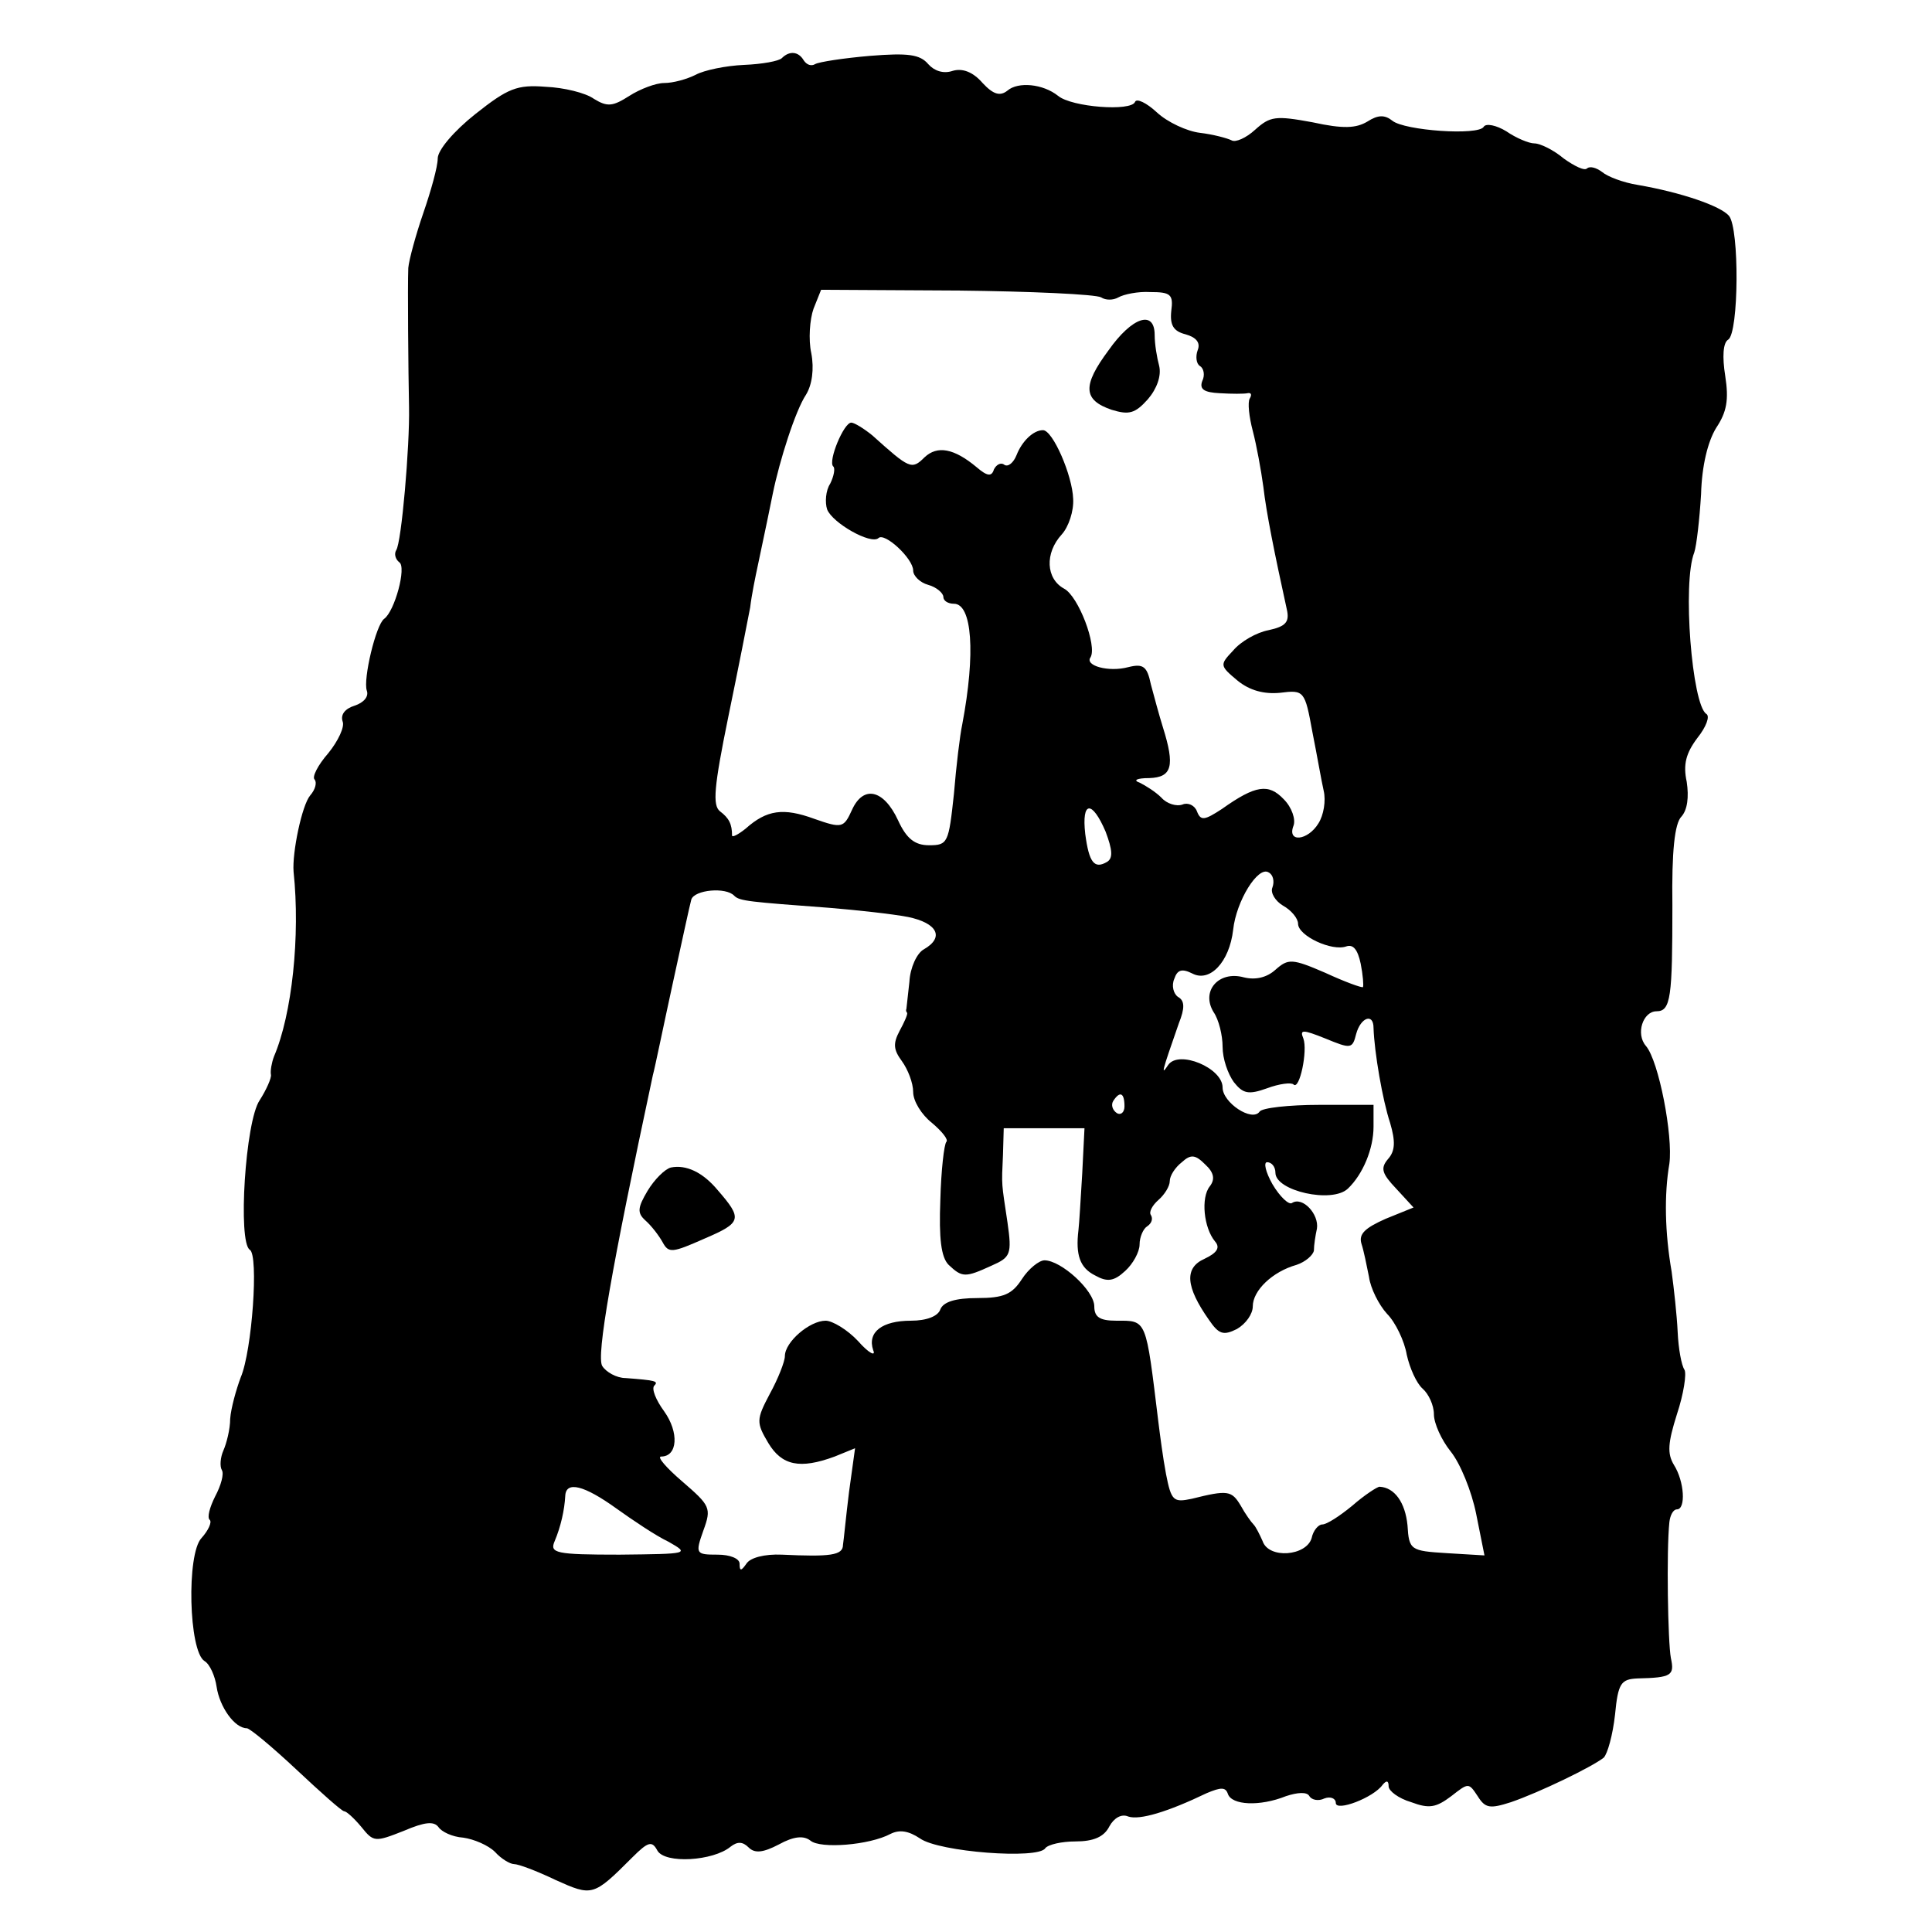 <?xml version="1.0" standalone="no"?>
<!DOCTYPE svg PUBLIC "-//W3C//DTD SVG 20010904//EN"
 "http://www.w3.org/TR/2001/REC-SVG-20010904/DTD/svg10.dtd">
<svg version="1.0" xmlns="http://www.w3.org/2000/svg"
 width="256pt" height="256pt" viewBox="0 0 256 256"
 preserveAspectRatio="xMidYMid meet">
<g transform="translate(0,256) scale(0.1,-0.1)"
fill="#000000" stroke="none">
<path d="M1036 2483 c-4 -4 -26 -8 -50 -9 -24 -1 -53 -7 -64 -13 -12 -6 -30
-11 -42 -11 -11 0 -32 -8 -46 -17 -22 -14 -29 -15 -47 -4 -11 8 -40 15 -64 16
-38 3 -50 -2 -93 -36 -29 -23 -50 -48 -50 -59 0 -11 -9 -43 -19 -72 -10 -29
-19 -62 -20 -73 -1 -24 0 -136 1 -185 1 -51 -10 -179 -17 -189 -3 -5 -1 -12 4
-16 10 -6 -6 -65 -20 -75 -11 -8 -28 -80 -23 -95 3 -8 -4 -16 -16 -20 -13 -4
-19 -12 -16 -21 3 -7 -6 -26 -19 -42 -14 -16 -22 -32 -18 -35 3 -4 1 -13 -6
-21 -11 -13 -24 -76 -22 -101 9 -85 -2 -189 -26 -245 -3 -8 -5 -19 -4 -24 1
-4 -6 -20 -15 -34 -19 -28 -29 -188 -13 -198 12 -7 3 -134 -12 -169 -6 -16
-13 -41 -14 -55 0 -14 -5 -33 -9 -42 -4 -9 -5 -21 -2 -26 3 -5 -1 -20 -9 -35
-7 -14 -11 -28 -7 -31 3 -3 -2 -14 -11 -24 -20 -21 -17 -150 4 -163 7 -4 14
-20 16 -34 4 -27 24 -55 40 -55 4 0 34 -25 66 -55 32 -30 60 -55 63 -55 3 0
13 -9 23 -21 16 -20 18 -20 56 -5 28 12 40 13 46 5 4 -6 18 -13 33 -14 14 -2
33 -10 42 -19 8 -9 20 -16 25 -16 6 0 30 -9 55 -21 49 -22 50 -22 102 30 21
21 26 22 33 9 10 -18 74 -14 97 5 9 7 16 7 24 -1 8 -8 19 -7 40 4 20 11 33 12
42 5 13 -11 78 -6 106 9 12 6 24 4 39 -6 25 -18 157 -28 166 -13 4 5 22 9 40
9 24 0 38 6 45 20 6 11 16 17 25 13 15 -5 52 6 104 31 19 8 25 8 28 -1 5 -15
42 -17 77 -3 15 5 28 6 31 0 3 -5 12 -7 20 -3 8 3 15 0 15 -6 0 -12 50 7 62
24 5 6 8 6 8 -2 0 -6 13 -16 30 -21 24 -9 33 -7 53 8 23 18 23 18 35 0 10 -16
16 -17 44 -8 38 13 108 47 123 59 5 5 12 30 15 57 4 42 8 47 30 48 45 1 49 4
44 27 -4 21 -6 142 -2 180 1 9 5 17 10 17 12 0 10 37 -4 59 -9 15 -8 29 4 67
9 27 13 54 10 59 -4 6 -8 28 -9 50 -1 22 -5 58 -8 80 -9 52 -10 102 -3 143 5
37 -14 136 -31 156 -14 16 -4 46 14 46 19 0 21 19 21 140 -1 72 3 109 12 118
8 9 10 26 7 46 -5 23 -1 38 14 58 12 15 17 29 12 32 -19 12 -32 174 -16 214 3
9 7 44 9 77 1 38 9 70 20 88 14 21 17 37 12 69 -4 25 -3 44 4 48 14 9 15 147
1 164 -11 13 -63 31 -121 41 -19 3 -40 11 -47 17 -8 6 -16 8 -20 5 -3 -4 -17
3 -31 13 -13 11 -31 20 -39 20 -7 0 -24 7 -37 16 -13 8 -27 11 -30 6 -7 -12
-105 -5 -121 8 -10 8 -19 8 -33 -1 -15 -9 -32 -10 -73 -1 -49 9 -56 8 -76 -10
-12 -11 -26 -17 -31 -14 -6 3 -25 8 -42 10 -17 2 -43 14 -57 27 -14 13 -27 19
-29 14 -5 -13 -84 -7 -102 8 -20 16 -53 19 -67 7 -10 -8 -19 -5 -33 10 -13 15
-27 20 -40 16 -12 -4 -24 0 -32 9 -11 13 -27 15 -77 11 -35 -3 -68 -8 -73 -11
-5 -3 -11 -1 -15 5 -7 12 -19 13 -29 3z m423 -317 c6 -4 16 -4 23 0 7 4 26 8
42 7 27 0 31 -3 28 -25 -2 -19 3 -27 19 -31 14 -4 20 -11 16 -21 -3 -8 -2 -18
3 -21 5 -3 7 -12 3 -20 -4 -11 3 -15 23 -16 16 -1 33 -1 37 0 5 1 6 -2 3 -7
-3 -5 -1 -24 4 -43 5 -19 11 -52 14 -74 4 -35 15 -89 31 -162 4 -17 -1 -23
-24 -28 -16 -3 -37 -15 -47 -27 -18 -19 -18 -20 6 -40 16 -13 35 -18 56 -16
32 4 33 3 43 -52 6 -30 12 -65 15 -78 3 -13 0 -32 -7 -43 -14 -23 -42 -26 -33
-3 3 8 -2 24 -13 35 -20 21 -37 19 -82 -13 -23 -15 -28 -16 -33 -3 -3 8 -12
12 -19 9 -8 -3 -21 1 -28 9 -8 8 -21 16 -29 20 -9 3 -4 6 13 6 30 1 34 16 18
67 -5 16 -12 42 -16 57 -5 24 -10 28 -30 23 -26 -7 -58 2 -50 13 9 15 -16 81
-35 91 -24 13 -26 47 -3 72 9 10 16 31 15 47 -1 31 -27 91 -40 91 -13 0 -28
-15 -35 -33 -4 -10 -11 -16 -16 -13 -5 4 -11 0 -14 -6 -3 -10 -9 -9 -23 3 -30
25 -52 29 -69 13 -17 -17 -20 -15 -69 29 -11 9 -24 17 -28 17 -10 0 -31 -51
-24 -58 3 -2 1 -13 -4 -23 -6 -9 -7 -25 -4 -34 7 -18 58 -47 68 -38 8 8 46
-27 46 -43 0 -7 9 -16 20 -19 11 -3 20 -11 20 -16 0 -5 6 -9 14 -9 24 0 29
-65 11 -160 -3 -14 -8 -55 -11 -92 -7 -65 -8 -68 -33 -68 -19 0 -30 9 -41 33
-19 41 -46 47 -61 14 -11 -24 -13 -25 -50 -12 -41 15 -63 12 -91 -13 -10 -8
-18 -12 -18 -9 0 15 -4 23 -16 32 -10 8 -8 32 11 125 13 63 26 129 29 145 2
17 7 41 10 55 11 52 16 76 20 96 9 44 30 110 44 131 8 13 11 34 7 55 -4 18 -2
45 3 59 l10 25 180 -1 c98 -1 184 -5 191 -9z m6 -708 c9 -24 10 -35 2 -40 -17
-10 -24 -1 -29 37 -5 44 9 45 27 3z m221 -74 c-3 -7 4 -18 14 -24 11 -6 20
-17 20 -24 0 -16 45 -37 64 -30 9 3 15 -4 19 -23 3 -15 4 -29 3 -31 -2 -1 -24
7 -50 19 -44 19 -49 19 -66 4 -11 -10 -26 -14 -42 -10 -33 9 -57 -18 -40 -46
7 -10 12 -31 12 -46 0 -16 7 -36 15 -47 12 -15 19 -17 44 -8 16 6 32 8 35 5 8
-8 19 45 13 61 -5 12 -1 12 29 0 34 -14 36 -14 41 6 6 22 23 28 23 8 1 -32 12
-96 22 -126 7 -24 7 -37 -3 -48 -10 -12 -8 -19 11 -39 l23 -25 -37 -15 c-27
-12 -36 -20 -32 -33 3 -9 7 -29 10 -44 2 -15 13 -37 24 -49 11 -11 23 -36 26
-54 4 -18 13 -38 21 -45 8 -7 15 -22 15 -34 0 -12 10 -34 22 -49 13 -16 28
-53 34 -83 l11 -55 -50 3 c-48 3 -50 4 -52 37 -3 30 -17 50 -37 51 -3 0 -20
-11 -36 -25 -17 -14 -34 -25 -40 -25 -5 0 -12 -8 -14 -18 -7 -24 -57 -28 -65
-4 -4 9 -9 19 -12 22 -3 3 -11 14 -17 25 -12 20 -17 21 -65 9 -24 -5 -27 -3
-34 33 -4 21 -8 52 -10 68 -17 139 -15 135 -56 135 -22 0 -29 5 -29 19 0 21
-44 61 -66 61 -7 0 -21 -11 -30 -25 -13 -20 -24 -25 -59 -25 -29 0 -45 -5 -49
-15 -3 -9 -18 -15 -39 -15 -38 0 -58 -15 -50 -39 4 -9 -6 -4 -20 12 -14 15
-34 27 -43 27 -21 0 -54 -28 -54 -47 0 -7 -9 -30 -20 -50 -18 -34 -18 -38 -2
-65 18 -30 42 -35 88 -18 l27 11 -8 -58 c-4 -32 -7 -64 -8 -70 0 -14 -17 -16
-81 -13 -23 1 -42 -4 -47 -12 -7 -10 -9 -10 -9 0 0 7 -13 12 -29 12 -29 0 -30
1 -19 32 11 30 9 33 -28 65 -21 18 -34 33 -28 33 22 0 24 32 4 60 -11 15 -17
30 -13 34 6 6 1 7 -38 10 -12 0 -26 8 -31 16 -8 13 12 128 67 385 3 11 14 65
26 120 12 55 23 106 25 113 4 13 46 17 57 5 7 -7 20 -8 127 -16 36 -3 82 -8
103 -12 39 -8 49 -27 21 -43 -9 -5 -18 -24 -19 -43 -2 -19 -4 -35 -4 -36 -1
-2 0 -4 1 -5 1 -2 -4 -13 -10 -24 -9 -17 -8 -25 3 -40 8 -11 15 -29 15 -41 0
-12 11 -30 25 -41 13 -11 22 -22 19 -25 -3 -3 -7 -38 -8 -77 -2 -51 1 -76 11
-86 18 -17 22 -17 57 -1 25 11 27 15 21 57 -8 54 -8 47 -6 90 l1 35 53 0 54 0
-3 -60 c-2 -33 -4 -67 -5 -75 -4 -33 2 -50 22 -60 16 -9 25 -8 40 6 10 9 19
25 19 35 0 10 5 21 10 24 6 4 8 10 5 15 -3 4 2 13 10 20 8 7 15 18 15 25 0 7
7 18 16 25 12 11 18 10 31 -3 12 -11 13 -20 6 -29 -12 -15 -8 -55 7 -73 7 -8
3 -15 -14 -23 -27 -12 -25 -37 6 -81 13 -19 19 -21 37 -12 12 7 21 20 21 30 0
21 26 46 58 55 12 4 22 13 23 19 0 7 2 20 4 29 3 19 -19 43 -33 34 -4 -3 -16
8 -26 25 -9 16 -12 29 -7 29 6 0 11 -6 11 -14 0 -24 75 -41 96 -21 20 19 34
53 34 82 l0 29 -72 0 c-40 0 -76 -4 -79 -9 -10 -14 -49 12 -49 32 0 26 -58 50
-72 30 -10 -15 -9 -11 14 55 8 20 8 30 -1 35 -6 4 -9 15 -5 24 4 12 10 14 24
7 23 -12 49 15 54 58 4 38 33 85 47 76 6 -3 8 -12 5 -20z m-196 -290 c0 -8 -5
-12 -10 -9 -6 4 -8 11 -5 16 9 14 15 11 15 -7z m-673 -533 c21 -15 52 -36 69
-44 28 -16 27 -16 -65 -17 -85 0 -93 2 -86 18 8 19 13 41 14 60 1 20 25 14 68
-17z"/>
<path d="M1469 2096 c-35 -47 -34 -66 4 -79 23 -7 31 -5 48 14 12 14 18 31 15
44 -3 11 -6 29 -6 41 0 34 -30 24 -61 -20z"/>
<path d="M889 1013 c-8 -2 -22 -16 -31 -31 -13 -22 -14 -29 -3 -39 8 -7 18
-20 23 -29 8 -15 13 -14 56 5 49 21 50 26 17 64 -20 24 -42 34 -62 30z"/>
</g>
</svg>
